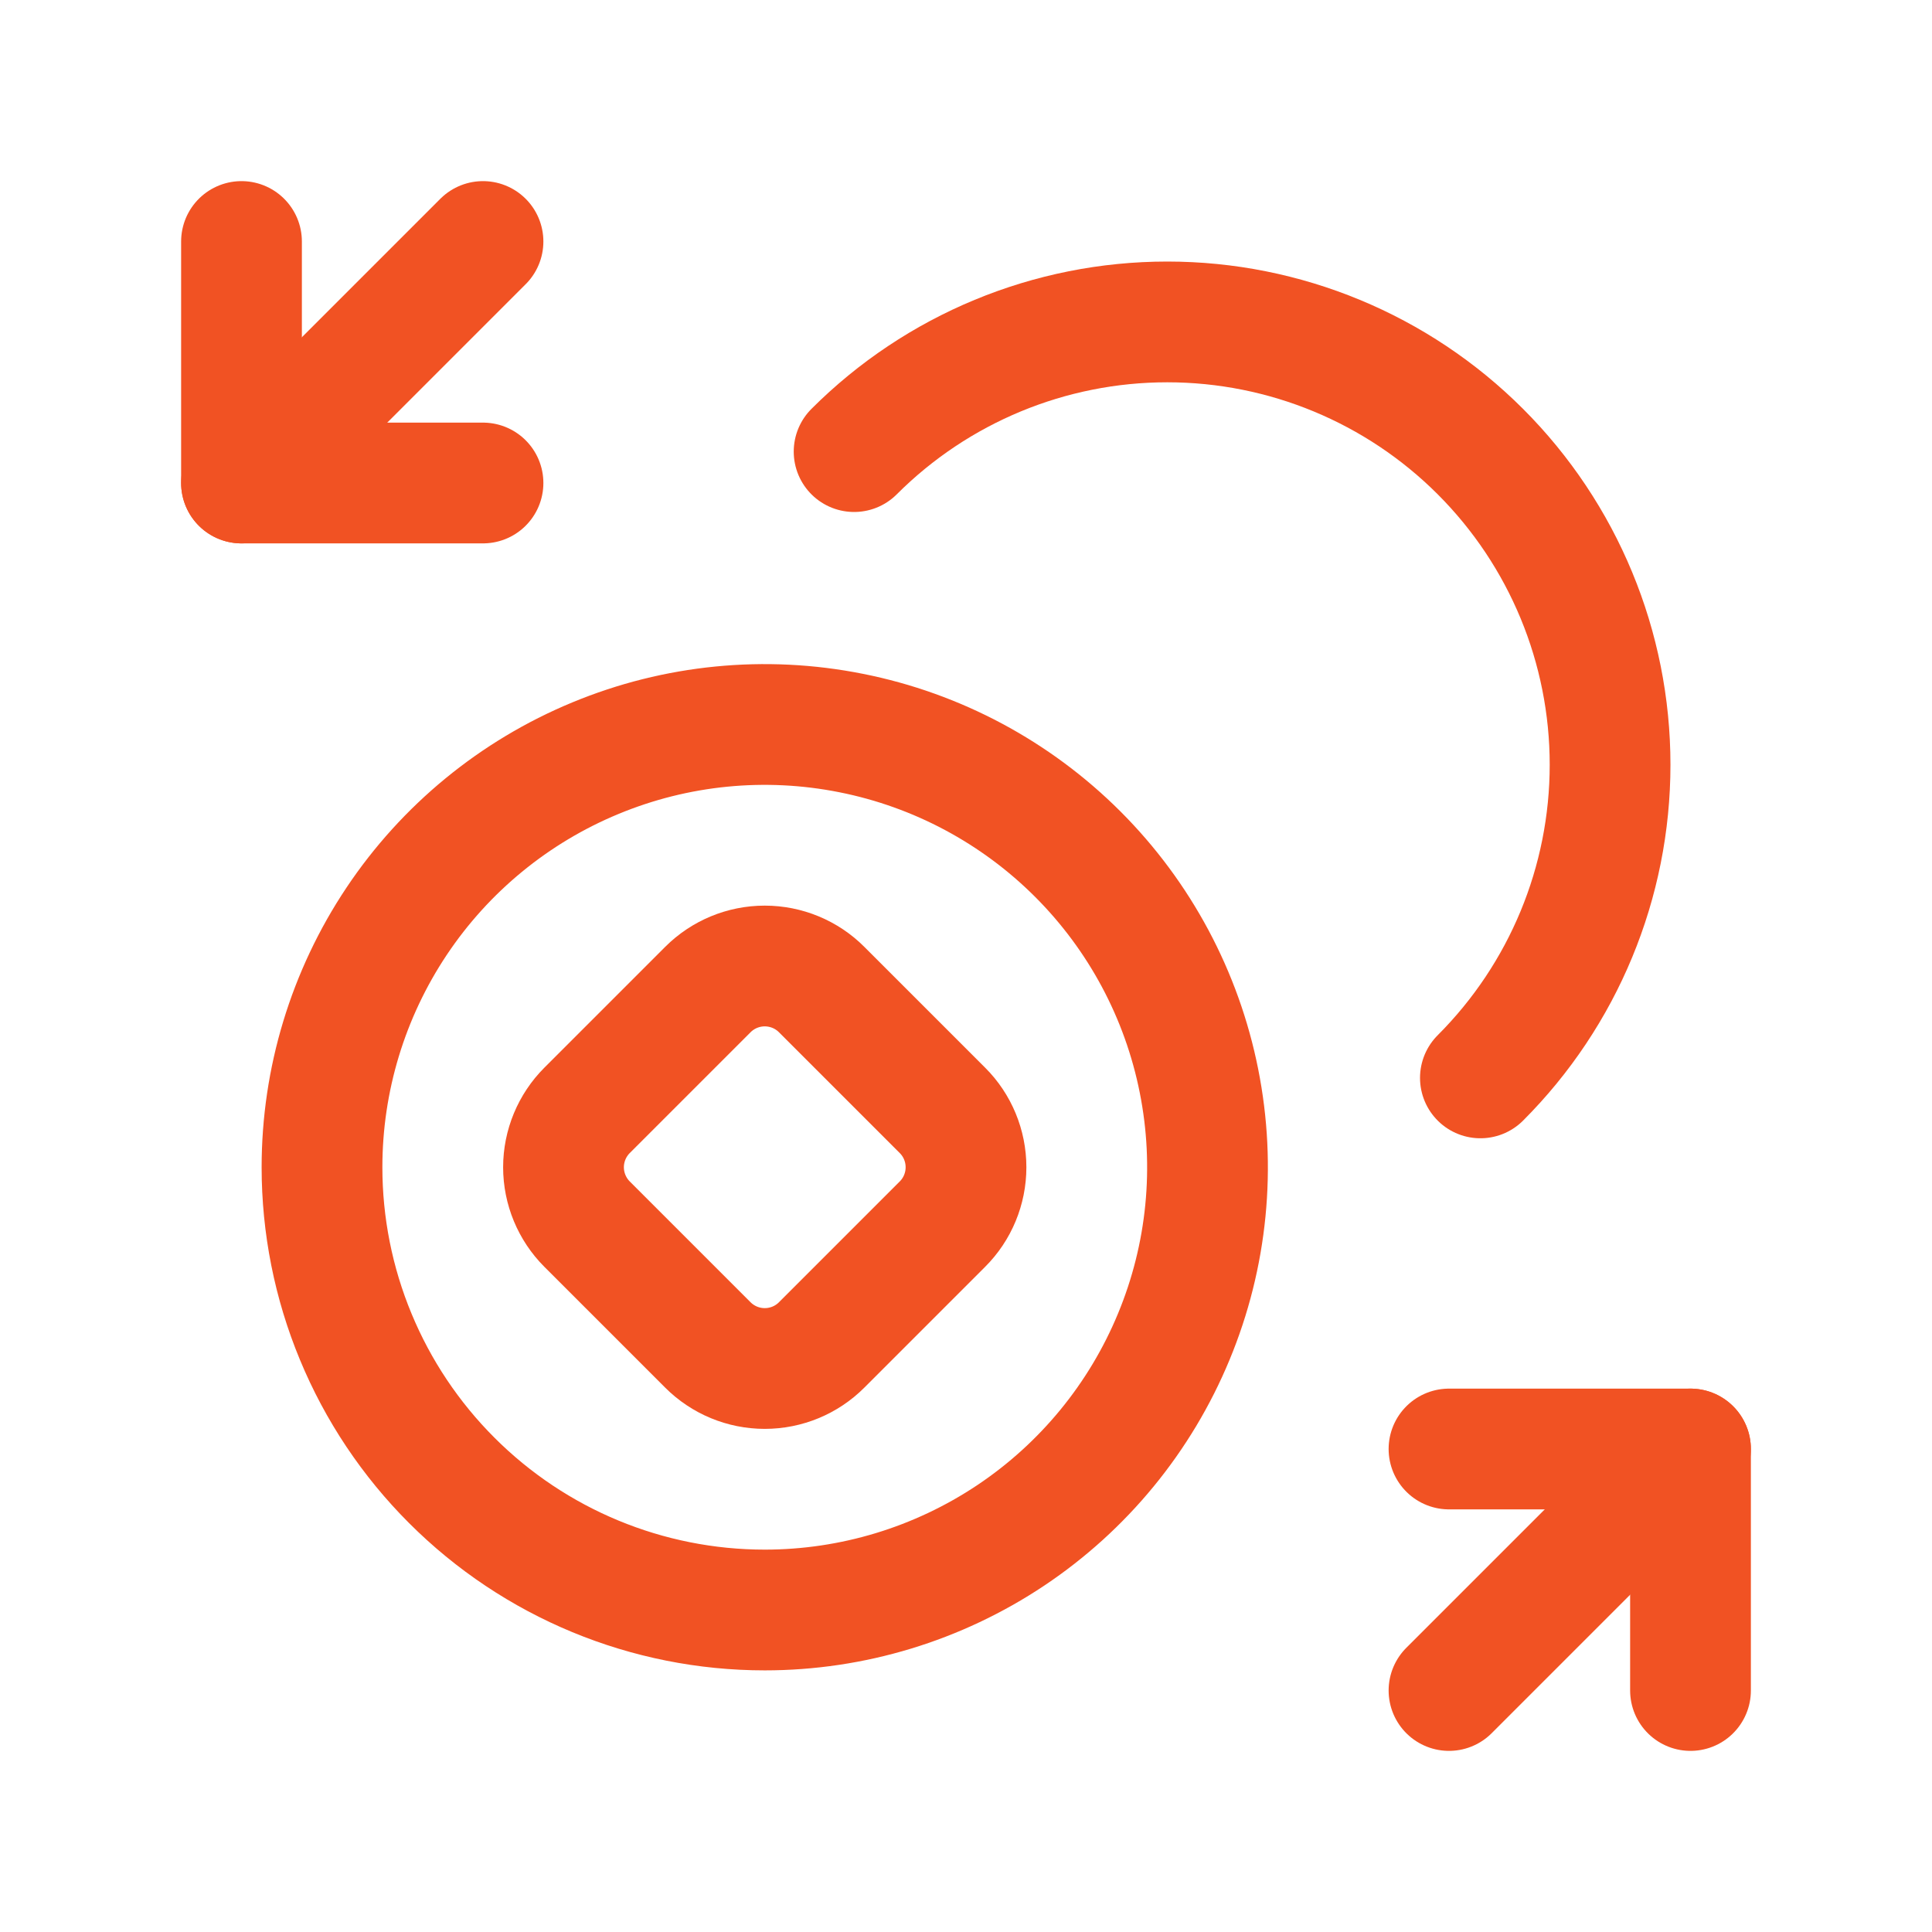 <svg width="24" height="24" viewBox="0 0 24 24" fill="none" xmlns="http://www.w3.org/2000/svg">
<path d="M21 18L18 21" stroke="#F15223" stroke-width="1.5" stroke-linecap="round" stroke-linejoin="round"/>
<path d="M21 21V18H18" stroke="#F15223" stroke-width="1.5" stroke-linecap="round" stroke-linejoin="round"/>
<path d="M3 6L6 3" stroke="#F15223" stroke-width="1.5" stroke-linecap="round" stroke-linejoin="round"/>
<path d="M3 3V6H6" stroke="#F15223" stroke-width="1.5" stroke-linecap="round" stroke-linejoin="round"/>
<path d="M9.5 20C10.588 20 11.651 19.677 12.556 19.073C13.46 18.469 14.165 17.61 14.581 16.605C14.998 15.6 15.107 14.494 14.894 13.427C14.682 12.36 14.158 11.38 13.389 10.611C12.62 9.842 11.64 9.318 10.573 9.106C9.506 8.893 8.4 9.002 7.395 9.419C6.39 9.835 5.531 10.54 4.927 11.444C4.323 12.349 4 13.412 4 14.5C4 15.222 4.142 15.938 4.419 16.605C4.695 17.272 5.1 17.878 5.611 18.389C6.642 19.421 8.041 20 9.5 20V20Z" stroke="#F15223" stroke-width="1.5" stroke-linecap="round" stroke-linejoin="round"/>
<path d="M18.39 13.39C19.422 12.358 20.001 10.959 20.001 9.5C20.001 8.041 19.422 6.642 18.39 5.61C17.358 4.578 15.959 3.999 14.5 3.999C13.041 3.999 11.642 4.578 10.61 5.61" stroke="#F15223" stroke-width="1.5" stroke-linecap="round" stroke-linejoin="round"/>
<path d="M10.207 12.293L11.707 13.793C11.895 13.98 12 14.235 12 14.5C12 14.765 11.895 15.02 11.707 15.207L10.207 16.707C10.02 16.895 9.765 17 9.5 17C9.235 17 8.981 16.895 8.793 16.707L7.293 15.207C7.106 15.02 7 14.765 7 14.5C7 14.235 7.106 13.98 7.293 13.793L8.793 12.293C8.981 12.105 9.235 12 9.5 12C9.765 12 10.02 12.105 10.207 12.293V12.293Z" stroke="#F15223" stroke-width="1.5" stroke-linecap="round" stroke-linejoin="round"/>
</svg>
